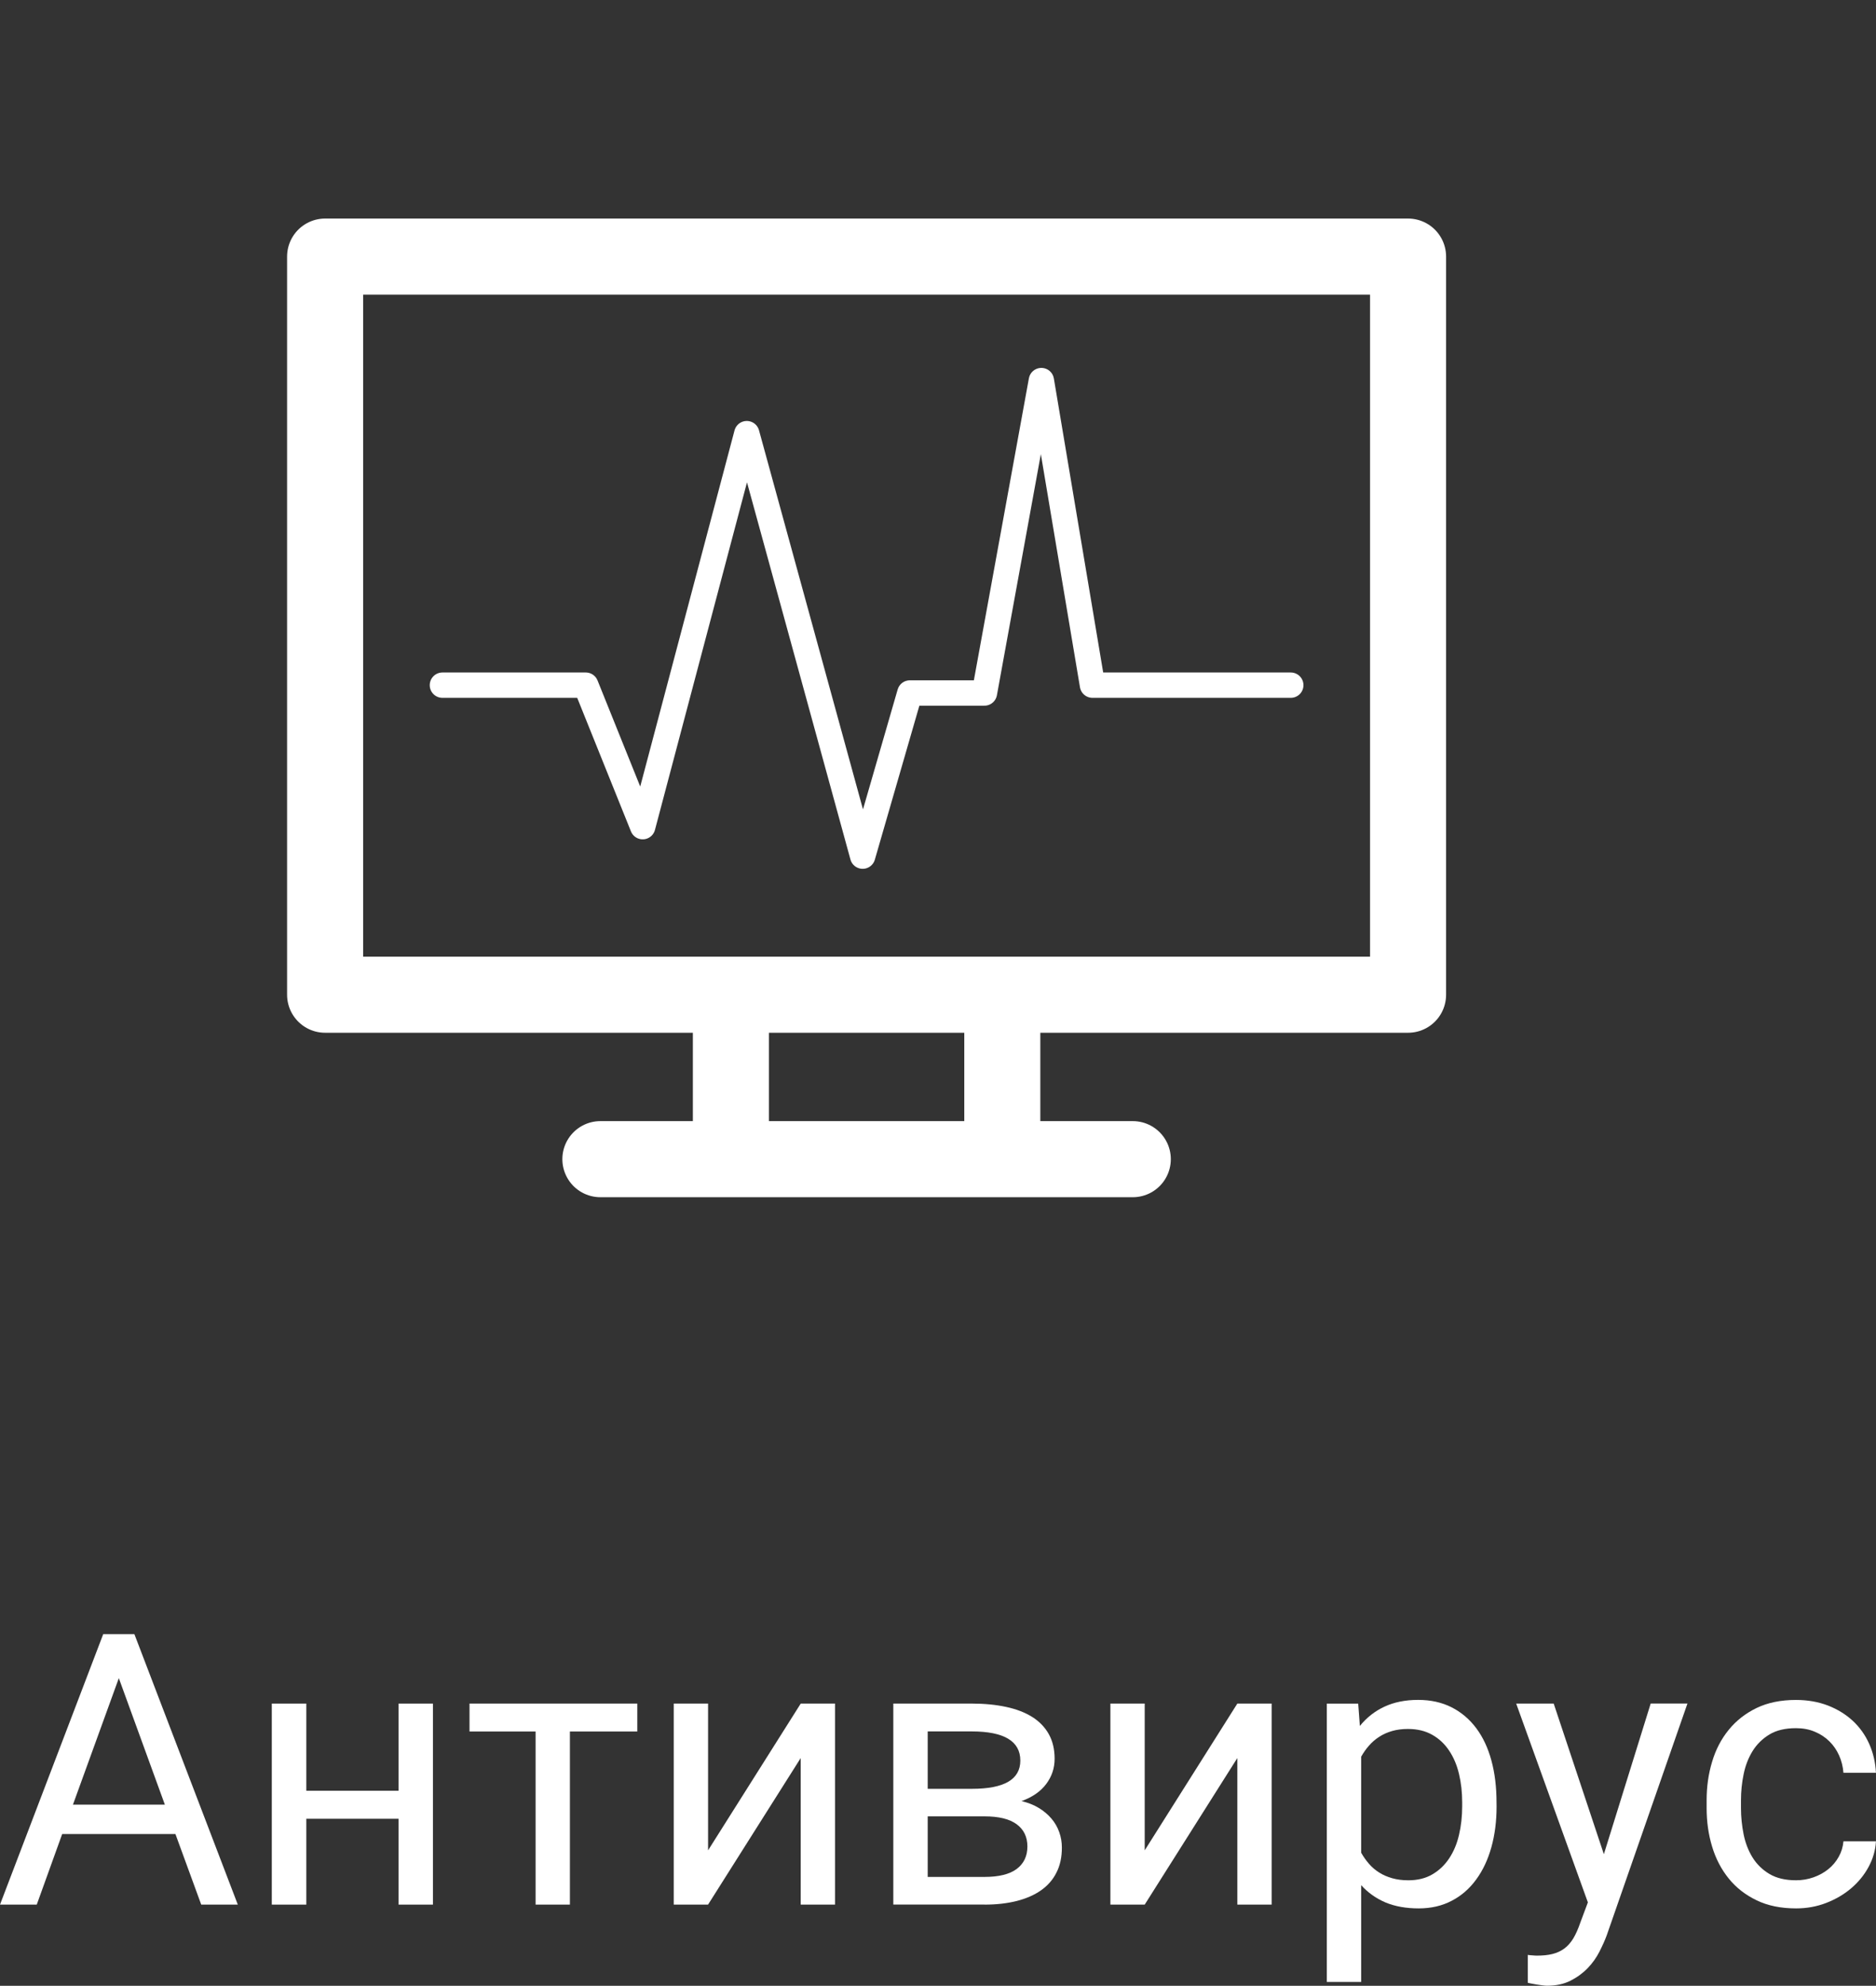<?xml version="1.0" encoding="utf-8"?>
<!-- Generator: Adobe Illustrator 16.0.0, SVG Export Plug-In . SVG Version: 6.00 Build 0)  -->
<!DOCTYPE svg PUBLIC "-//W3C//DTD SVG 1.0//EN" "http://www.w3.org/TR/2001/REC-SVG-20010904/DTD/svg10.dtd">
<svg version="1.0" id="Слой_1" xmlns="http://www.w3.org/2000/svg" xmlns:xlink="http://www.w3.org/1999/xlink" x="0px" y="0px"
	 width="74.012px" height="78.296px" viewBox="0 -4.704 74.012 78.296" enable-background="new 0 -4.704 74.012 78.296"
	 xml:space="preserve">
<rect x="0" y="-4.704" width="74.012" height="78.296" fill="#333333" stroke="none"/>
<g>
	
		<rect x="12.826" y="5.413" fill="none" stroke="#FFFFFF" stroke-width="3" stroke-linecap="round" stroke-linejoin="round" stroke-miterlimit="10" width="42.725" height="29.103"/>
	
		<line fill="none" stroke="#FFFFFF" stroke-width="3" stroke-linecap="round" stroke-linejoin="round" stroke-miterlimit="10" x1="23.686" y1="41" x2="44.691" y2="41"/>
	<g>
		<line fill="none" stroke="#FFFFFF" stroke-width="3" stroke-miterlimit="10" x1="28.835" y1="34.759" x2="28.835" y2="41"/>
		<line fill="none" stroke="#FFFFFF" stroke-width="3" stroke-miterlimit="10" x1="39.543" y1="34.759" x2="39.543" y2="41"/>
	</g>
	<polyline fill="none" stroke="#FFFFFF" stroke-linecap="round" stroke-linejoin="round" stroke-miterlimit="10" points="
		17.454,22.311 23.11,22.311 25.356,27.89 29.462,12.394 34.034,29.052 35.895,22.62 38.838,22.62 41.084,10.302 43.1,22.311 
		50.924,22.311 	"/>
</g>
<g>
	<path fill="#FFFFFF" d="M7.939,70.392h1.443l-4.08-10.664h-1.23L0,70.392h1.45l1.003-2.783h4.468L7.939,70.392z M4.688,61.463
		l1.816,4.987H2.878L4.688,61.463z"/>
	<path fill="#FFFFFF" d="M17.08,62.466h-1.355v3.436h-3.64v-3.436h-1.362v7.926h1.362v-3.385h3.64v3.385h1.355V62.466z"/>
	<path fill="#FFFFFF" d="M25.144,62.466h-6.621v1.1h2.607v6.826h1.354v-6.826h2.659V62.466z"/>
	<path fill="#FFFFFF" d="M27.935,68.252v-5.786H26.58v7.926h1.354l3.655-5.779v5.779h1.354v-7.926H31.59L27.935,68.252z"/>
	<path fill="#FFFFFF" d="M38.84,70.392c0.475,0,0.897-0.049,1.275-0.144c0.375-0.097,0.694-0.235,0.959-0.422
		c0.264-0.187,0.467-0.418,0.606-0.699c0.144-0.28,0.213-0.608,0.213-0.983c0-0.211-0.034-0.414-0.103-0.608
		c-0.069-0.195-0.17-0.375-0.308-0.535c-0.137-0.162-0.304-0.302-0.502-0.422c-0.196-0.119-0.424-0.209-0.678-0.269
		c0.43-0.156,0.755-0.381,0.975-0.677c0.221-0.296,0.33-0.626,0.33-0.993c0-0.369-0.075-0.691-0.228-0.967
		c-0.151-0.271-0.368-0.499-0.651-0.677c-0.283-0.179-0.628-0.312-1.033-0.399c-0.404-0.087-0.858-0.132-1.361-0.132h-3.091v7.925
		h3.596V70.392z M38.84,66.912c0.565,0,0.99,0.104,1.271,0.312s0.422,0.5,0.422,0.875c0,0.381-0.142,0.676-0.422,0.887
		c-0.28,0.209-0.705,0.314-1.271,0.314H36.6v-2.388H38.84z M36.6,63.563h1.735c1.278,0,1.919,0.385,1.919,1.15
		c0,0.742-0.635,1.113-1.904,1.113H36.6V63.563z"/>
	<path fill="#FFFFFF" d="M45.161,68.252v-5.786h-1.354v7.926h1.354l3.654-5.779v5.779h1.354v-7.926h-1.354L45.161,68.252z"/>
	<path fill="#FFFFFF" d="M59.041,66.362c0-0.605-0.067-1.156-0.202-1.651c-0.134-0.496-0.333-0.921-0.597-1.274
		c-0.265-0.354-0.588-0.629-0.972-0.824c-0.383-0.194-0.824-0.293-1.321-0.293c-0.503,0-0.944,0.089-1.325,0.265
		s-0.706,0.431-0.975,0.763l-0.065-0.88h-1.238v10.972h1.355v-3.815c0.269,0.299,0.59,0.524,0.963,0.683
		c0.374,0.155,0.81,0.233,1.308,0.233c0.488,0,0.923-0.101,1.304-0.302c0.382-0.198,0.702-0.479,0.963-0.838
		c0.263-0.358,0.462-0.782,0.599-1.273s0.205-1.025,0.205-1.607L59.041,66.362L59.041,66.362z M57.686,66.517
		c0,0.396-0.041,0.771-0.125,1.125c-0.082,0.354-0.212,0.662-0.388,0.926c-0.176,0.265-0.396,0.475-0.663,0.631
		c-0.266,0.156-0.582,0.234-0.948,0.234c-0.233,0-0.445-0.027-0.638-0.082c-0.189-0.054-0.361-0.127-0.512-0.224
		c-0.152-0.095-0.286-0.209-0.403-0.344c-0.117-0.136-0.22-0.279-0.308-0.437V64.56c0.088-0.156,0.189-0.302,0.308-0.436
		c0.117-0.135,0.251-0.25,0.403-0.348c0.149-0.098,0.319-0.174,0.509-0.229c0.188-0.054,0.396-0.081,0.626-0.081
		c0.371,0,0.69,0.078,0.959,0.231c0.27,0.152,0.491,0.361,0.667,0.626c0.176,0.264,0.306,0.569,0.388,0.92
		c0.084,0.349,0.125,0.721,0.125,1.116V66.517z"/>
	<path fill="#FFFFFF" d="M61.297,62.466h-1.48l2.828,7.838l-0.301,0.805c-0.083,0.244-0.175,0.449-0.274,0.615
		c-0.101,0.166-0.219,0.299-0.354,0.399c-0.137,0.101-0.293,0.172-0.469,0.216c-0.177,0.044-0.378,0.064-0.608,0.064
		c-0.02,0-0.045,0-0.076-0.002c-0.032-0.004-0.065-0.006-0.103-0.008s-0.072-0.006-0.106-0.008c-0.034-0.003-0.061-0.006-0.08-0.012
		v1.1c0.033,0.01,0.082,0.021,0.146,0.032c0.063,0.013,0.131,0.024,0.205,0.037c0.071,0.013,0.146,0.022,0.219,0.032
		c0.074,0.01,0.137,0.016,0.191,0.016c0.354,0,0.666-0.066,0.93-0.201s0.489-0.301,0.678-0.498s0.34-0.412,0.457-0.642
		s0.213-0.442,0.286-0.638l3.187-9.147h-1.45l-1.847,5.94L61.297,62.466z"/>
	<path fill="#FFFFFF" d="M69.807,69.183c-0.277-0.166-0.5-0.384-0.666-0.651c-0.166-0.269-0.283-0.572-0.352-0.912
		c-0.068-0.339-0.104-0.685-0.104-1.036v-0.309c0-0.342,0.034-0.683,0.104-1.021c0.068-0.338,0.187-0.646,0.354-0.916
		s0.392-0.489,0.666-0.655c0.275-0.166,0.624-0.248,1.044-0.248c0.273,0,0.521,0.045,0.743,0.14
		c0.223,0.093,0.414,0.218,0.575,0.377c0.161,0.157,0.289,0.344,0.385,0.557c0.095,0.212,0.152,0.44,0.172,0.685h1.282
		c-0.02-0.404-0.107-0.783-0.264-1.135c-0.157-0.353-0.373-0.656-0.648-0.912c-0.276-0.256-0.604-0.457-0.98-0.604
		c-0.38-0.146-0.801-0.221-1.265-0.221c-0.596,0-1.112,0.106-1.553,0.318c-0.439,0.213-0.806,0.5-1.099,0.861
		c-0.293,0.359-0.513,0.779-0.655,1.259c-0.146,0.479-0.216,0.984-0.216,1.517v0.309c0,0.532,0.07,1.037,0.216,1.518
		c0.144,0.478,0.362,0.896,0.655,1.258c0.293,0.363,0.659,0.648,1.103,0.861c0.441,0.213,0.96,0.318,1.556,0.318
		c0.42,0,0.816-0.072,1.19-0.216c0.374-0.146,0.702-0.337,0.985-0.579c0.282-0.241,0.512-0.521,0.685-0.842s0.271-0.656,0.29-1.008
		h-1.282c-0.02,0.221-0.082,0.424-0.187,0.611c-0.105,0.188-0.242,0.352-0.41,0.487c-0.169,0.137-0.363,0.243-0.582,0.321
		c-0.221,0.078-0.449,0.117-0.689,0.117C70.438,69.433,70.086,69.349,69.807,69.183z"/>
</g>
</svg>
